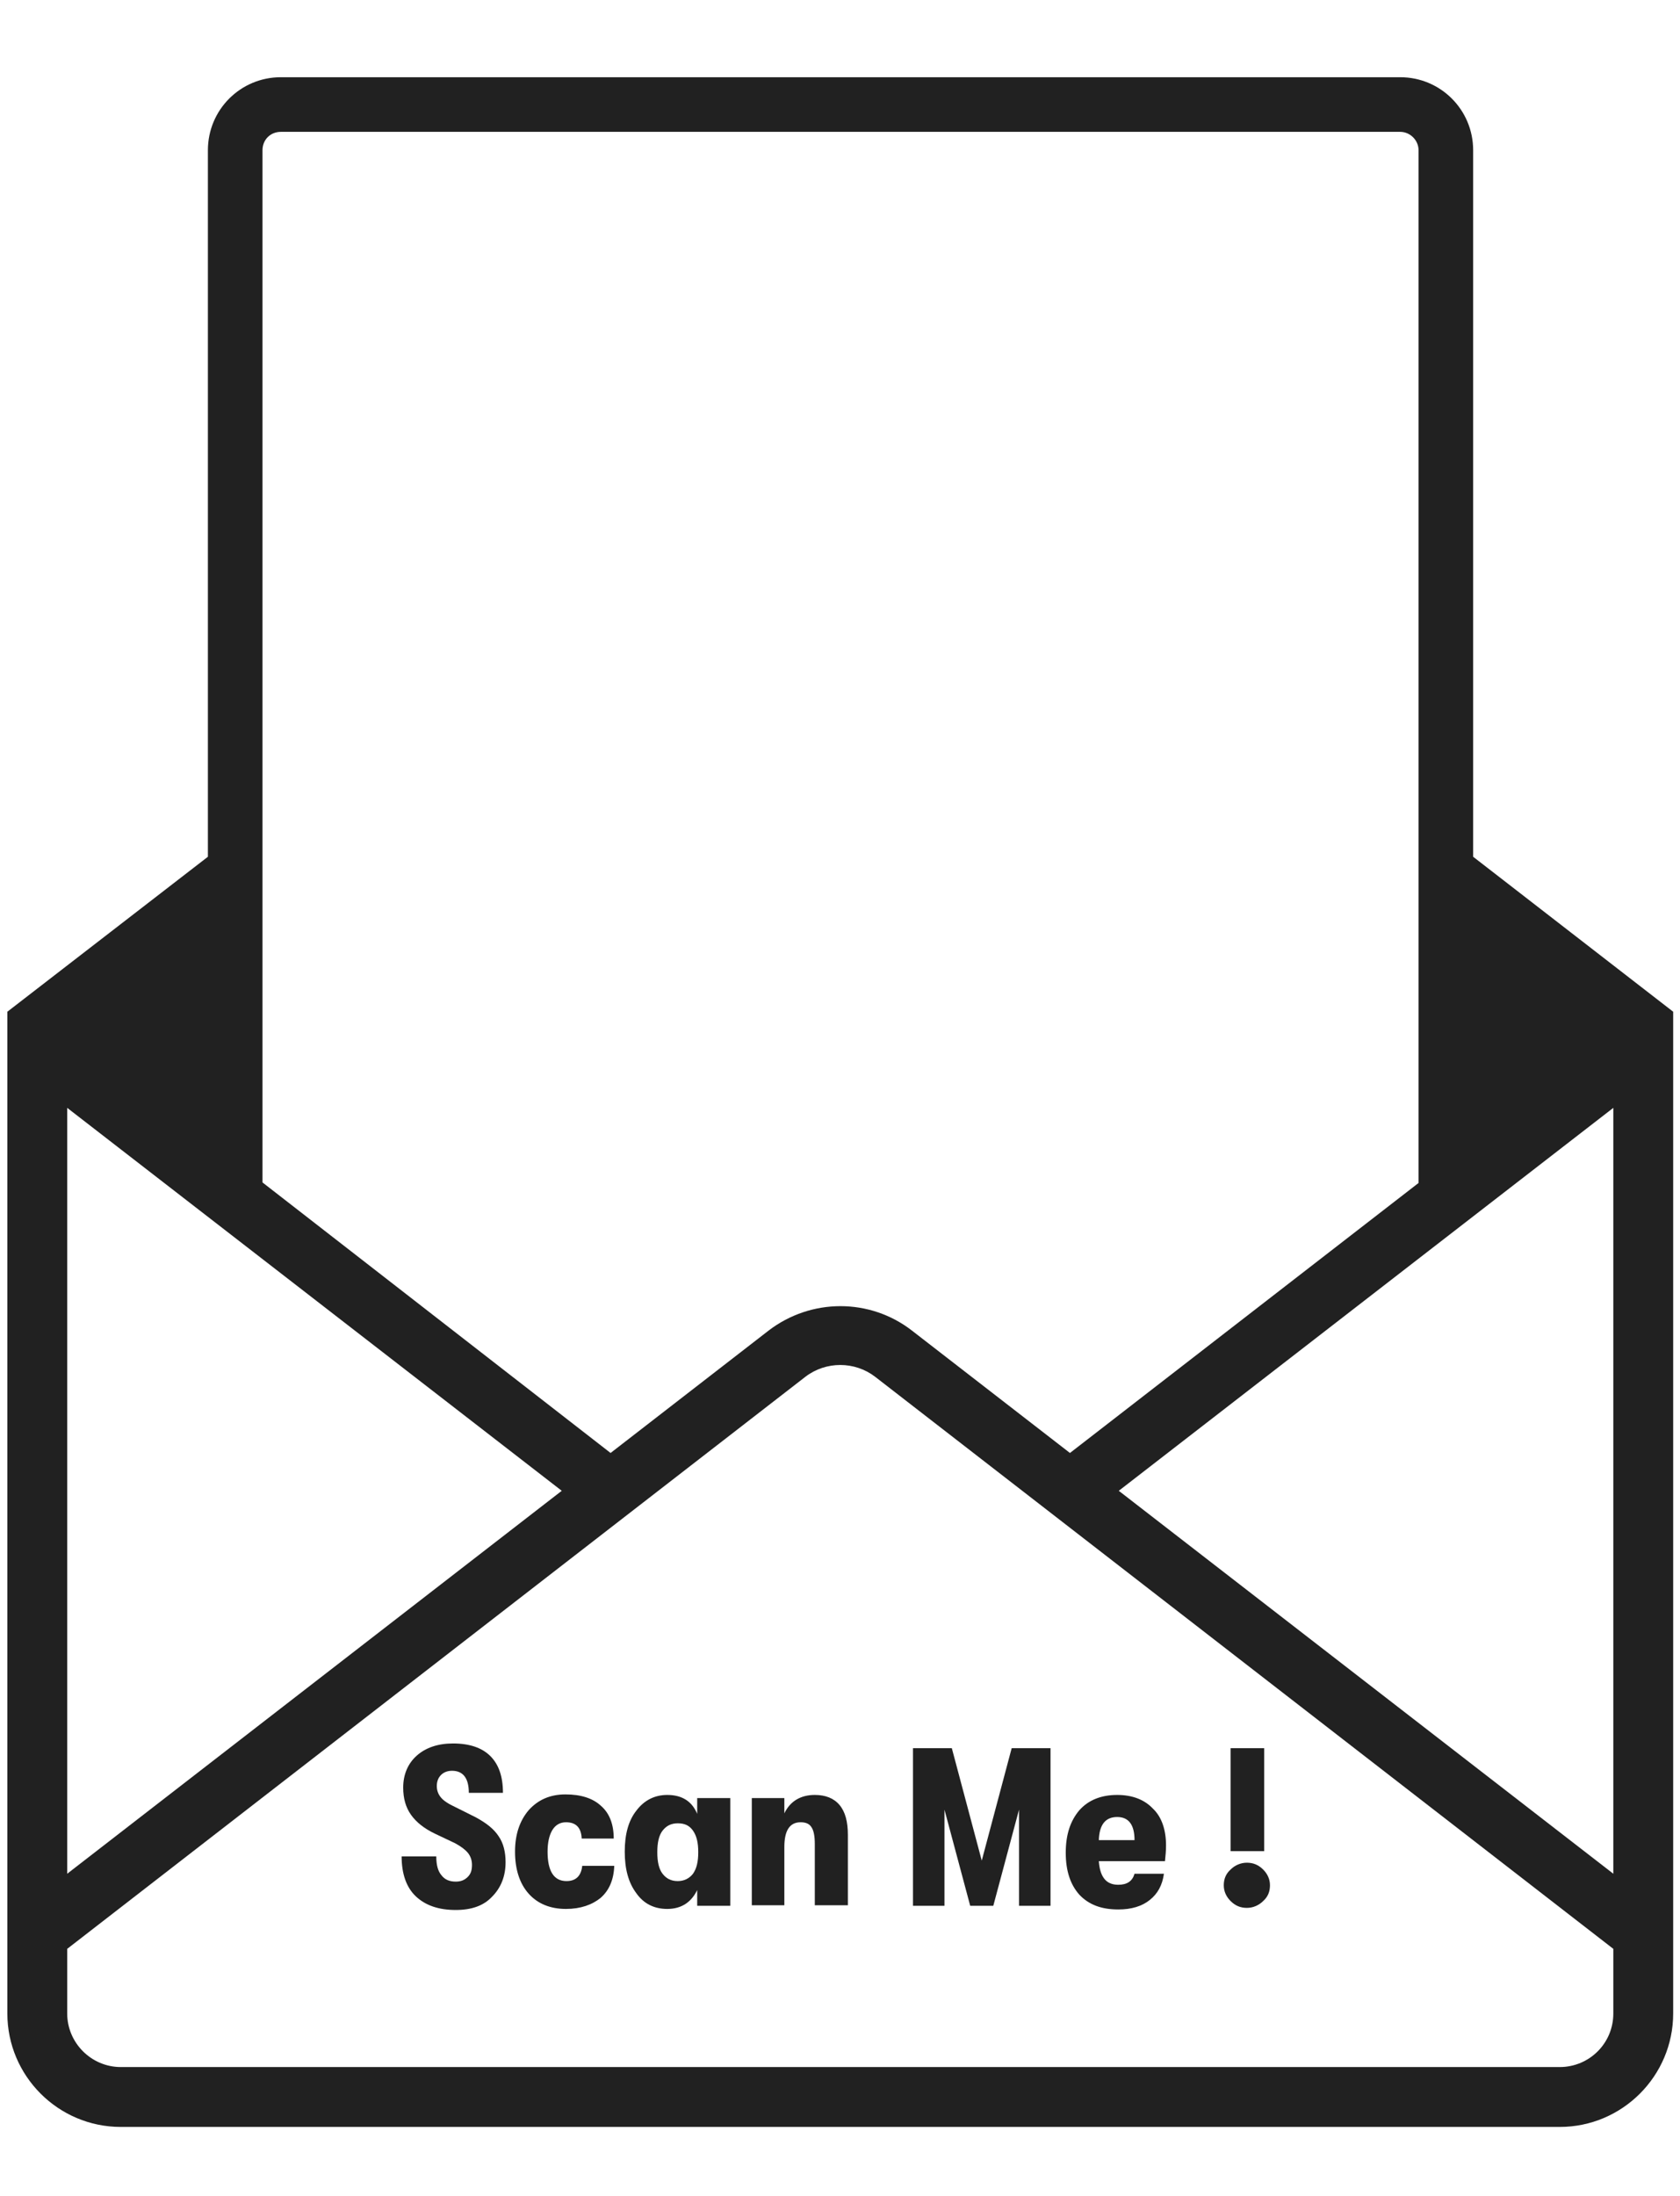<svg width="320" height="418" viewBox="0 0 320 418" fill="none" xmlns="http://www.w3.org/2000/svg">
    <path d="M276 166.8L313 199.2L277.6 227.1L276 166.8Z" fill="#212121"/>
    <path d="M44.1 166.8L7.1 199.2L42.4 227.1L44.1 166.8Z" fill="#212121"/>
    <path d="M280.6 163.1V28.6C280.6 20.9 274.4 14.7 266.7 14.7H53.5C45.8 14.7 39.6 20.9 39.6 28.6V163.1L1.4 192.6V383.3C1.4 395.2 11.1 404.9 23 404.9H297.1C309 404.9 318.7 395.2 318.7 383.3V192.6L280.6 163.1ZM307.3 210.9V356.7L213.1 283.8L307.3 210.9ZM306.1 197.3L280.6 217V177.5L306.1 197.3ZM53.5 25.1H266.7C268.6 25.1 270.2 26.7 270.2 28.6V225.2L203.8 276.6L173.7 253.3C165.7 247.1 154.5 247.1 146.4 253.3L116.3 276.6L50 225.1V28.6C50 26.6 51.5 25.1 53.5 25.1ZM107 283.8L12.8 356.7V210.9L107 283.8ZM39.5 217L14 197.3L39.5 177.6V217ZM297.1 393.5H23C17.4 393.5 12.8 388.9 12.8 383.3V371L153.4 262.1C157.3 259.1 162.8 259.1 166.7 262.1L307.3 371V383.3C307.3 389 302.7 393.5 297.1 393.5Z" fill="#212121"/>
    <path d="M86.8 363.6C83.5 363.6 81 362.7 79.2 361C77.4 359.3 76.5 356.7 76.5 353.4H83.1C83.1 355 83.4 356.2 84.1 357C84.7 357.8 85.6 358.2 86.8 358.2C87.8 358.2 88.5 357.9 89.1 357.3C89.7 356.7 89.9 356 89.9 355C89.9 354.1 89.6 353.3 89.1 352.7C88.6 352.1 87.8 351.5 86.7 350.9L82.9 349.1C80.8 348.1 79.3 346.9 78.3 345.5C77.3 344.1 76.8 342.4 76.8 340.3C76.8 337.8 77.7 335.7 79.4 334.2C81.1 332.7 83.4 331.9 86.3 331.9C89.4 331.9 91.8 332.7 93.4 334.3C95 335.9 95.8 338.2 95.8 341.3H89.3C89.3 338.5 88.2 337.1 86.1 337.1C85.2 337.1 84.5 337.4 84 337.9C83.5 338.4 83.2 339.1 83.2 340C83.2 340.9 83.5 341.6 84 342.2C84.5 342.8 85.4 343.4 86.7 344L90.7 346C92.7 347.1 94.1 348.2 95 349.6C95.9 350.9 96.3 352.6 96.3 354.5C96.3 357.2 95.4 359.4 93.7 361.1C92.1 362.8 89.8 363.6 86.8 363.6Z" fill="#212121"/>
    <path d="M107.8 363.4C104.8 363.4 102.4 362.4 100.7 360.5C99 358.6 98.1 355.9 98.1 352.5C98.1 349.2 99 346.6 100.7 344.6C102.5 342.6 104.8 341.6 107.7 341.6C110.6 341.6 112.9 342.3 114.5 343.8C116.1 345.2 116.9 347.3 116.9 350H110.8C110.7 347.9 109.7 346.9 107.8 346.9C106.7 346.9 105.8 347.4 105.2 348.4C104.6 349.4 104.3 350.8 104.3 352.5C104.3 356.2 105.5 358.1 107.9 358.1C109.7 358.1 110.7 357.1 110.9 355.2H117C116.9 357.9 116 359.9 114.4 361.3C112.8 362.6 110.6 363.4 107.8 363.4Z" fill="#212121"/>
    <path d="M127.1 363.4C124.6 363.4 122.6 362.4 121.2 360.4C119.7 358.4 119 355.8 119 352.5C119 349.2 119.7 346.6 121.2 344.7C122.7 342.7 124.7 341.7 127.1 341.7C129.9 341.7 131.8 342.9 132.8 345.3V342.3H139.1V362.8H132.8V359.8C131.7 362.1 129.8 363.4 127.1 363.4ZM129.1 358.1C130.3 358.1 131.3 357.6 132 356.7C132.7 355.7 133 354.4 133 352.6C133 350.8 132.7 349.5 132 348.5C131.3 347.5 130.4 347.1 129.1 347.1C127.8 347.1 126.9 347.6 126.2 348.5C125.5 349.4 125.2 350.8 125.2 352.6C125.2 354.4 125.5 355.8 126.2 356.7C126.9 357.6 127.8 358.1 129.1 358.1Z" fill="#212121"/>
    <path d="M143.2 362.8V342.3H149.4V345.2C150.5 342.9 152.5 341.7 155.2 341.7C157.2 341.7 158.8 342.3 159.9 343.6C161 344.9 161.5 346.8 161.5 349.3V362.7H155.2V351C155.2 349.6 155 348.5 154.6 347.9C154.2 347.2 153.5 346.9 152.5 346.9C150.4 346.9 149.4 348.5 149.4 351.6V362.7H143.2V362.8Z" fill="#212121"/>
    <path d="M173.9 362.8V332.8H181.3L187 354.2L192.7 332.8H200.1V362.8H194.1V344.5L189.2 362.8H184.8L179.9 344.5V362.8H173.9Z" fill="#212121"/>
    <path d="M222.1 351.3C222.1 352.4 222 353.3 221.9 354.3H209.3C209.4 355.7 209.7 356.8 210.3 357.6C210.9 358.4 211.8 358.8 213 358.8C214.7 358.8 215.7 358.1 216.1 356.7H221.7C221.4 358.9 220.5 360.5 219 361.7C217.5 362.9 215.5 363.5 213 363.5C209.8 363.5 207.4 362.6 205.6 360.7C203.9 358.8 203 356.2 203 352.7C203 349.2 203.9 346.6 205.6 344.6C207.3 342.7 209.7 341.7 212.8 341.7C215.7 341.7 218 342.6 219.6 344.3C221.3 345.9 222.1 348.4 222.1 351.3ZM209.3 350.3H216.1C216.1 347.4 215 345.9 212.8 345.9C210.6 345.9 209.4 347.3 209.3 350.3Z" fill="#212121"/>
    <path d="M240.6 361.9C239.8 362.7 238.7 363.2 237.5 363.2C236.3 363.2 235.3 362.8 234.4 361.9C233.6 361.1 233.1 360.1 233.1 358.9C233.1 357.7 233.5 356.7 234.4 355.9C235.2 355.1 236.3 354.6 237.5 354.6C238.7 354.6 239.7 355 240.6 355.9C241.4 356.7 241.9 357.7 241.9 358.9C241.9 360.1 241.5 361.1 240.6 361.9ZM234.4 352.4V332.8H240.8V352.4H234.4Z" fill="#212121"/>
</svg>
